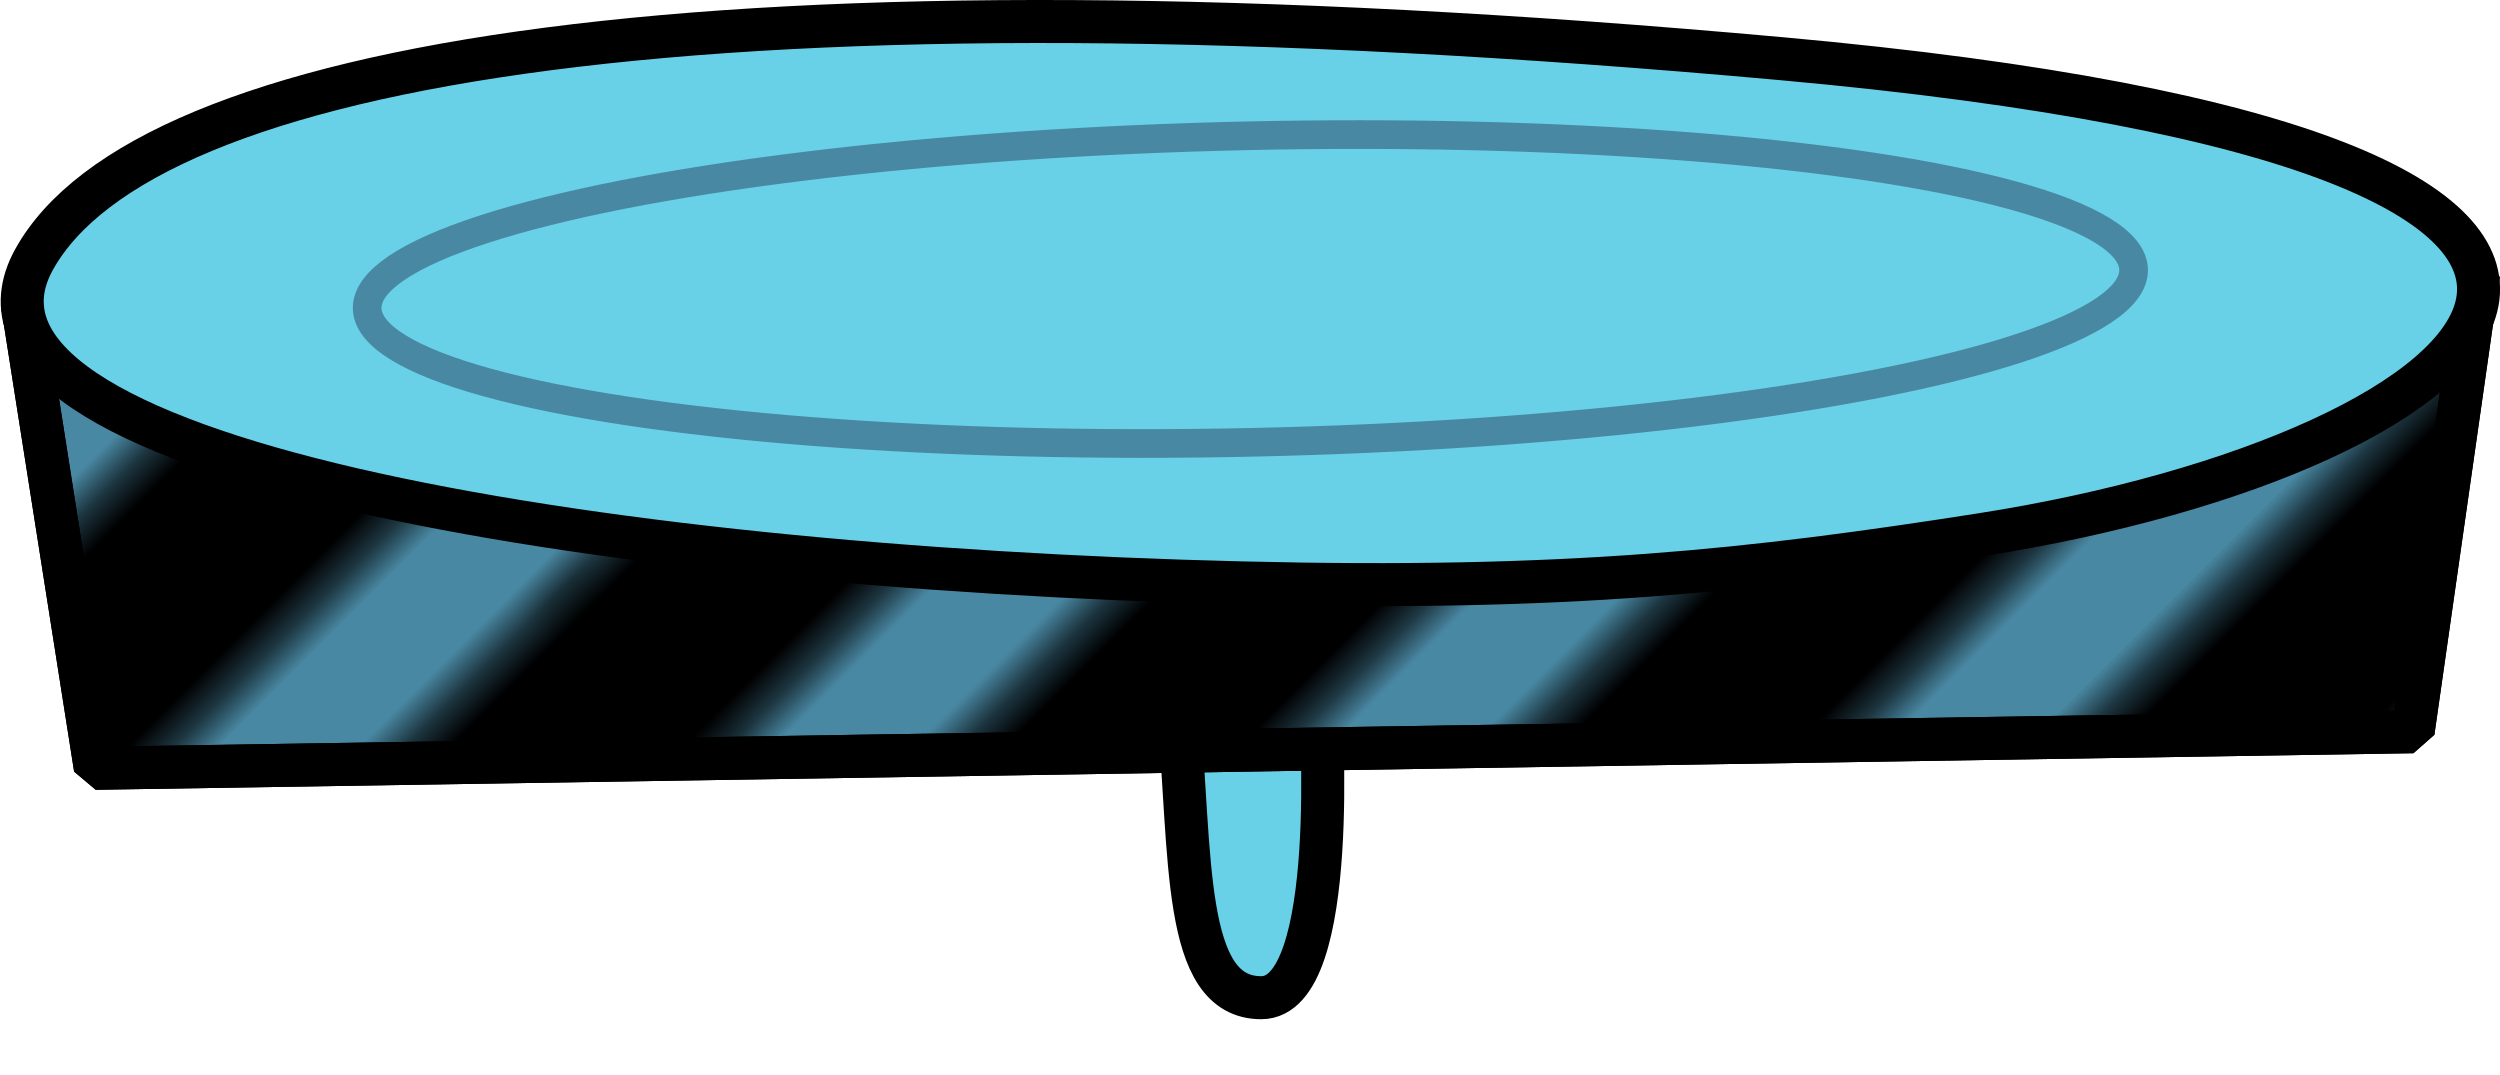 <?xml version="1.0" encoding="UTF-8"?><svg id="Livello_2" xmlns="http://www.w3.org/2000/svg" xmlns:xlink="http://www.w3.org/1999/xlink" viewBox="0 0 174.35 74.99"><defs><style>.cls-1,.cls-2,.cls-3{fill:none;}.cls-2{stroke-width:7.2px;}.cls-2,.cls-4,.cls-5,.cls-6{stroke:#000;}.cls-4{fill:url(#Nuovo_campione_pattern_4);}.cls-4,.cls-5,.cls-6{stroke-linejoin:bevel;stroke-width:3px;}.cls-5{fill:#4988a3;}.cls-6{fill:#68d1e7;}.cls-3{stroke:#4988a3;stroke-miterlimit:10;stroke-width:2px;}</style><pattern id="Nuovo_campione_pattern_4" x="0" y="0" width="72" height="72" patternTransform="translate(16189.56 -6792.24) rotate(-45) scale(2.28)" patternUnits="userSpaceOnUse" viewBox="0 0 72 72"><g><rect class="cls-1" width="72" height="72"/><g><line class="cls-2" x1="71.75" y1="66" x2="144.25" y2="66"/><line class="cls-2" x1="71.75" y1="42" x2="144.25" y2="42"/><line class="cls-2" x1="71.75" y1="18" x2="144.25" y2="18"/><line class="cls-2" x1="71.75" y1="54" x2="144.25" y2="54"/><line class="cls-2" x1="71.75" y1="30" x2="144.25" y2="30"/><line class="cls-2" x1="71.75" y1="6" x2="144.25" y2="6"/></g><g><line class="cls-2" x1="-.25" y1="66" x2="72.25" y2="66"/><line class="cls-2" x1="-.25" y1="42" x2="72.25" y2="42"/><line class="cls-2" x1="-.25" y1="18" x2="72.25" y2="18"/><line class="cls-2" x1="-.25" y1="54" x2="72.25" y2="54"/><line class="cls-2" x1="-.25" y1="30" x2="72.25" y2="30"/><line class="cls-2" x1="-.25" y1="6" x2="72.25" y2="6"/></g><g><line class="cls-2" x1="-72.25" y1="66" x2=".25" y2="66"/><line class="cls-2" x1="-72.25" y1="42" x2=".25" y2="42"/><line class="cls-2" x1="-72.25" y1="18" x2=".25" y2="18"/><line class="cls-2" x1="-72.25" y1="54" x2=".25" y2="54"/><line class="cls-2" x1="-72.25" y1="30" x2=".25" y2="30"/><line class="cls-2" x1="-72.25" y1="6" x2=".25" y2="6"/></g></g></pattern></defs><g id="movingDisappearingPlatforms"><g id="movingDisappearing4ON"><rect class="cls-1" y=".1" width="174.29" height="74.89"/><g id="platformWing4"><path class="cls-6" d="m82.15,49.14c.97,10.51.24,20.44,5.81,20.44s4.12-20.44,4.12-20.44"/></g><polygon class="cls-5" points="1.55 21.13 6.65 53.58 168.29 51.03 172.85 19.11 1.55 21.13"/><polygon class="cls-4" points="1.55 21.13 6.65 53.58 168.29 51.03 172.85 19.11 1.55 21.13"/><path class="cls-6" d="m86.54,40.65C41.16,39.54-5.26,31.86,2.38,18.09,10.02,4.32,49.84-2.63,124.21,4.09c74.44,6.72,50.39,27.49,13.99,33.19-16.1,2.52-28.82,3.93-51.66,3.37Z"/><ellipse class="cls-3" cx="87.2" cy="20.15" rx="61.61" ry="10.69" transform="translate(-.42 1.93) rotate(-1.26)"/></g></g></svg>